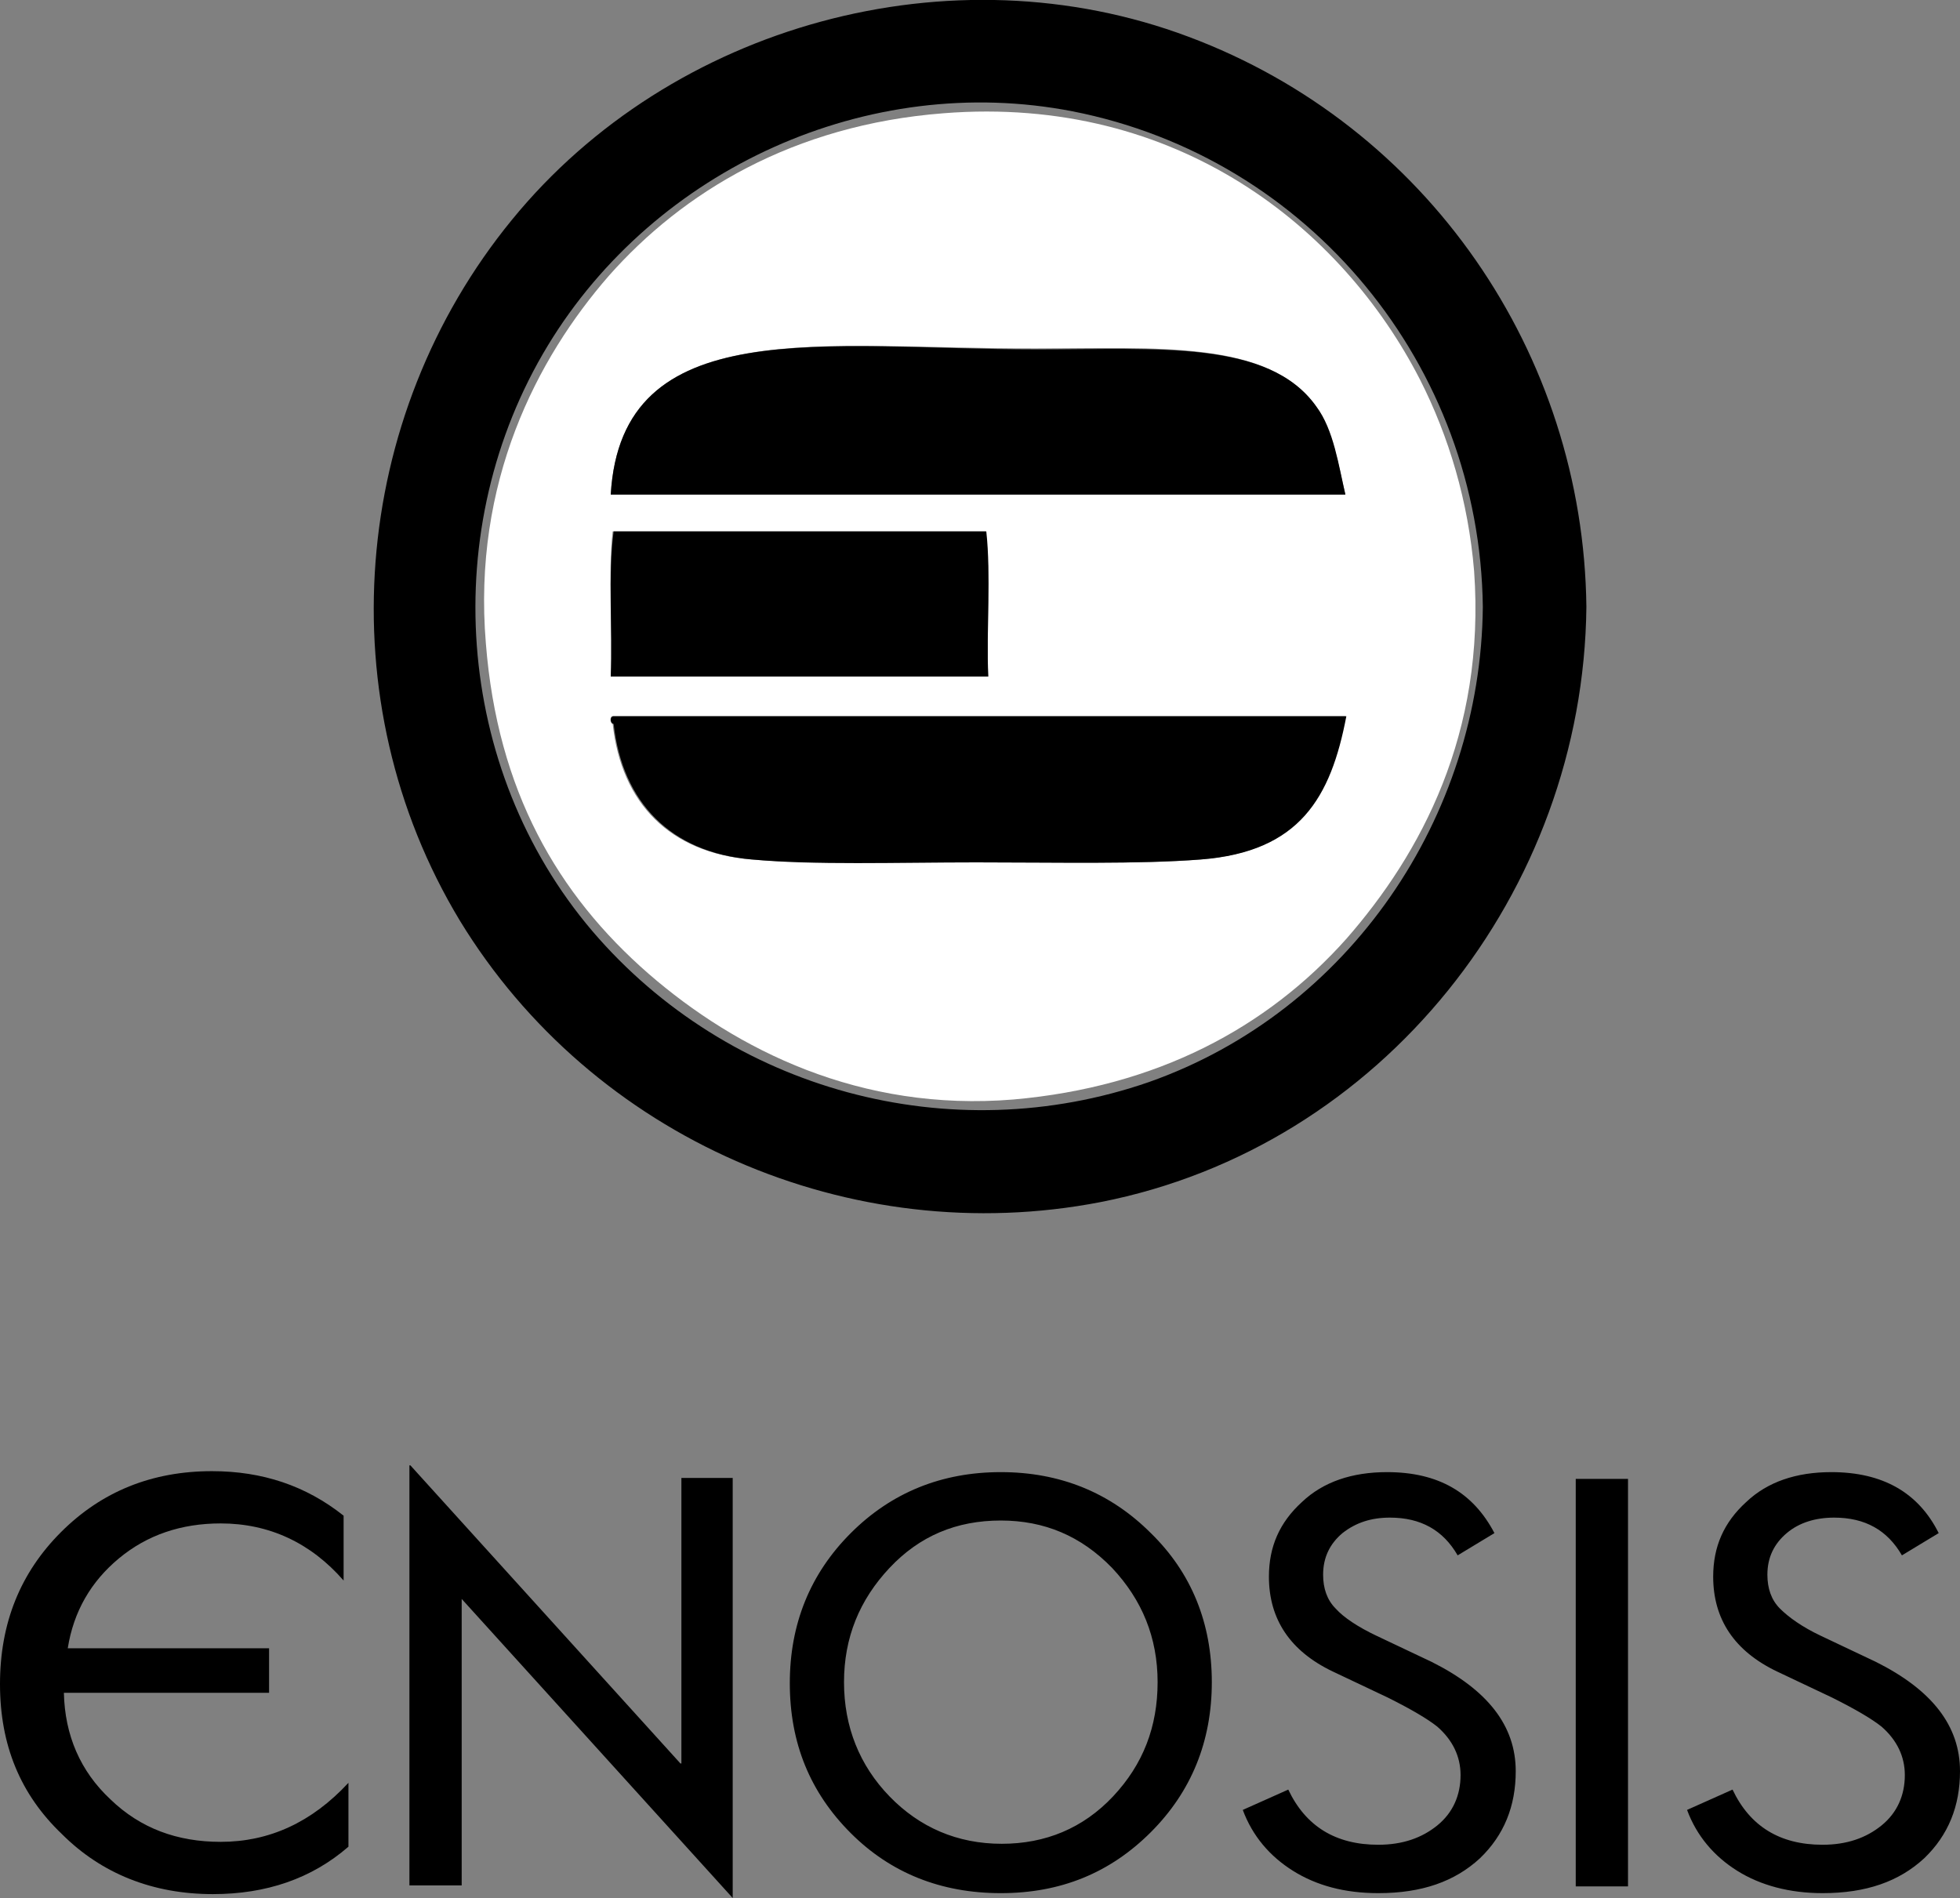 <?xml version="1.0" ?>
<svg xmlns="http://www.w3.org/2000/svg" viewBox="0 0 202.5 196.1" xml:space="preserve">
	<rect x="0" y="0" width="202.5" height="196.1" fill="#808080" stroke="none"/>
	<path d="m75.7 196.1-28-30.9v29.6h-5.4v-43.4h.1l27.9 30.8h.1v-29.5h5.3v43.4zM125.2 173.8c0 6.1-2.1 11.3-6.3 15.5-4.2 4.2-9.3 6.3-15.5 6.3-6.2 0-11.4-2.1-15.5-6.2-4.2-4.2-6.3-9.3-6.3-15.5 0-6.1 2.1-11.3 6.3-15.5 4.2-4.2 9.4-6.3 15.5-6.3s11.3 2.1 15.5 6.3c4.2 4.1 6.3 9.3 6.3 15.4zm-5.6 0c0-4.6-1.6-8.5-4.7-11.8-3.2-3.3-7-4.9-11.5-4.9-4.6 0-8.4 1.6-11.5 4.9-3.1 3.3-4.7 7.2-4.7 11.8 0 4.6 1.6 8.6 4.7 11.8 3.1 3.2 7 4.9 11.6 4.9 4.5 0 8.4-1.6 11.5-4.9 3.1-3.3 4.6-7.2 4.6-11.8zM156.6 183c0 3.6-1.2 6.6-3.7 9-2.6 2.4-6 3.6-10.5 3.6-3.5 0-6.4-.8-8.8-2.3-2.4-1.5-4.2-3.6-5.2-6.3l4.7-2.1c1.8 3.8 4.9 5.7 9.3 5.7 2.5 0 4.5-.7 6.1-2 1.6-1.3 2.4-3.1 2.4-5.2 0-1.9-.8-3.6-2.4-5-1-.8-2.7-1.8-5.1-3l-5.7-2.7c-4.4-2.1-6.6-5.4-6.6-9.8 0-3.1 1.1-5.6 3.4-7.7 2.2-2.1 5.2-3.1 8.8-3.1 5.3 0 8.9 2.1 11.1 6.3l-3.8 2.3c-1.5-2.6-3.8-3.9-7-3.9-1.9 0-3.5.5-4.9 1.6-1.3 1.1-2 2.5-2 4.3 0 1.4.4 2.6 1.3 3.5.8.9 2.3 1.9 4.2 2.8l5.7 2.7c5.8 2.9 8.7 6.6 8.7 11.3zM168.2 194.9h-5.4v-42.1h5.4v42.1zM202.5 183c0 3.6-1.2 6.6-3.7 9-2.6 2.4-6 3.6-10.5 3.6-3.4 0-6.4-.8-8.8-2.3-2.4-1.5-4.2-3.6-5.2-6.3l4.7-2.1c1.8 3.8 4.9 5.7 9.3 5.7 2.5 0 4.5-.7 6.1-2 1.6-1.3 2.4-3.1 2.4-5.2 0-1.9-.8-3.6-2.4-5-1-.8-2.7-1.8-5.1-3l-5.7-2.7c-4.4-2.1-6.6-5.4-6.6-9.8 0-3.1 1.1-5.6 3.4-7.7 2.2-2.1 5.2-3.1 8.8-3.1 5.3 0 9 2.1 11.1 6.3l-3.8 2.3c-1.5-2.6-3.8-3.9-7-3.9-1.9 0-3.6.5-4.9 1.6-1.3 1.1-2 2.5-2 4.3 0 1.4.4 2.6 1.3 3.5.9.9 2.3 1.9 4.2 2.8l5.7 2.7c5.8 2.9 8.7 6.6 8.7 11.3z"/>
	<g>
		<path d="M36 190.8c-3.8 3.3-8.5 4.9-14 4.9-6.2 0-11.5-2.1-15.6-6.2C2.1 185.4 0 180.3 0 174c0-6.3 2.1-11.5 6.3-15.7 4.2-4.2 9.4-6.3 15.6-6.3 5.2 0 9.7 1.5 13.6 4.6v6.7c-3.4-3.9-7.7-5.9-12.7-5.9-4.1 0-7.6 1.2-10.5 3.6-2.9 2.4-4.7 5.5-5.3 9.3h20.8v4.6H6.6c.1 4.4 1.7 8.1 4.8 11 3.1 3 6.9 4.4 11.4 4.4 5 0 9.4-2 13.2-6.1v6.6z"/>
	</g>
	<g>
		<path d="M152.3 59c1.2 16.8-5.5 29.2-13.2 38-8.2 9.2-19.6 15.3-34.4 16.6-15.8 1.3-28.6-5.1-37.7-13-9.4-8.2-15.6-18.9-16.8-34.1-1.4-16.7 5.3-29.5 12.7-38 7.6-8.6 19-15.6 34.6-16.8 24.2-1.9 41.2 11.9 49.2 27.5 3 5.9 5 12.6 5.6 19.8zm-89.2-7.9H139c-.7-3-1.3-6.7-3.1-9.2-4.9-6.8-16.4-5.9-28.8-5.9-22 .1-42.9-3.8-44 15.1zM139 74H63.3c-.3 0-.3.7 0 .8.9 8.2 5.9 13.3 14.3 14 6.3.5 14.9.3 23.2.3 8.3 0 16.8.2 23.2-.3 10.2-.8 13.4-6.4 15-14.8zm-75.9-4.1h39c-.2-4.9.3-10.5-.3-15H63.3c-.5 4.5 0 10.1-.2 15z" fill="#fff"/>
		<path d="M139 51.1H63.1c1.1-18.9 22-15 44.1-15 12.4 0 23.9-1 28.8 5.9 1.8 2.4 2.3 6.1 3 9.1zM63.4 74h75.7c-1.6 8.4-4.8 14-15 14.8-6.4.5-14.9.3-23.2.3-8.3 0-16.9.3-23.2-.3-8.4-.7-13.4-5.9-14.3-14-.4-.1-.4-.8 0-.8zM102.1 69.9h-39c.2-4.9-.3-10.5.3-15h38.5c.5 4.5 0 10.1.2 15z"/>
		<path d="M122.8 3.8C98.3-5.4 69.4 2.5 52.9 22.7c-16.7 20.4-19.1 49.7-5.4 72.4 13.7 22.5 40.4 34.1 66.2 29.1 29.1-5.7 49.9-32.1 50.2-61.5-.3-26.2-16.5-49.7-41.1-58.9zm-4.1 108c-20.5 7.1-43.4.9-57.5-15.6-14.3-16.8-16-41.7-4.6-60.5 11.1-18.3 33.1-28.3 54.2-24.2 24.5 4.8 42.1 26.3 42.4 51.2-.2 21.7-13.8 41.8-34.5 49.1z"/>
	</g>
</svg>